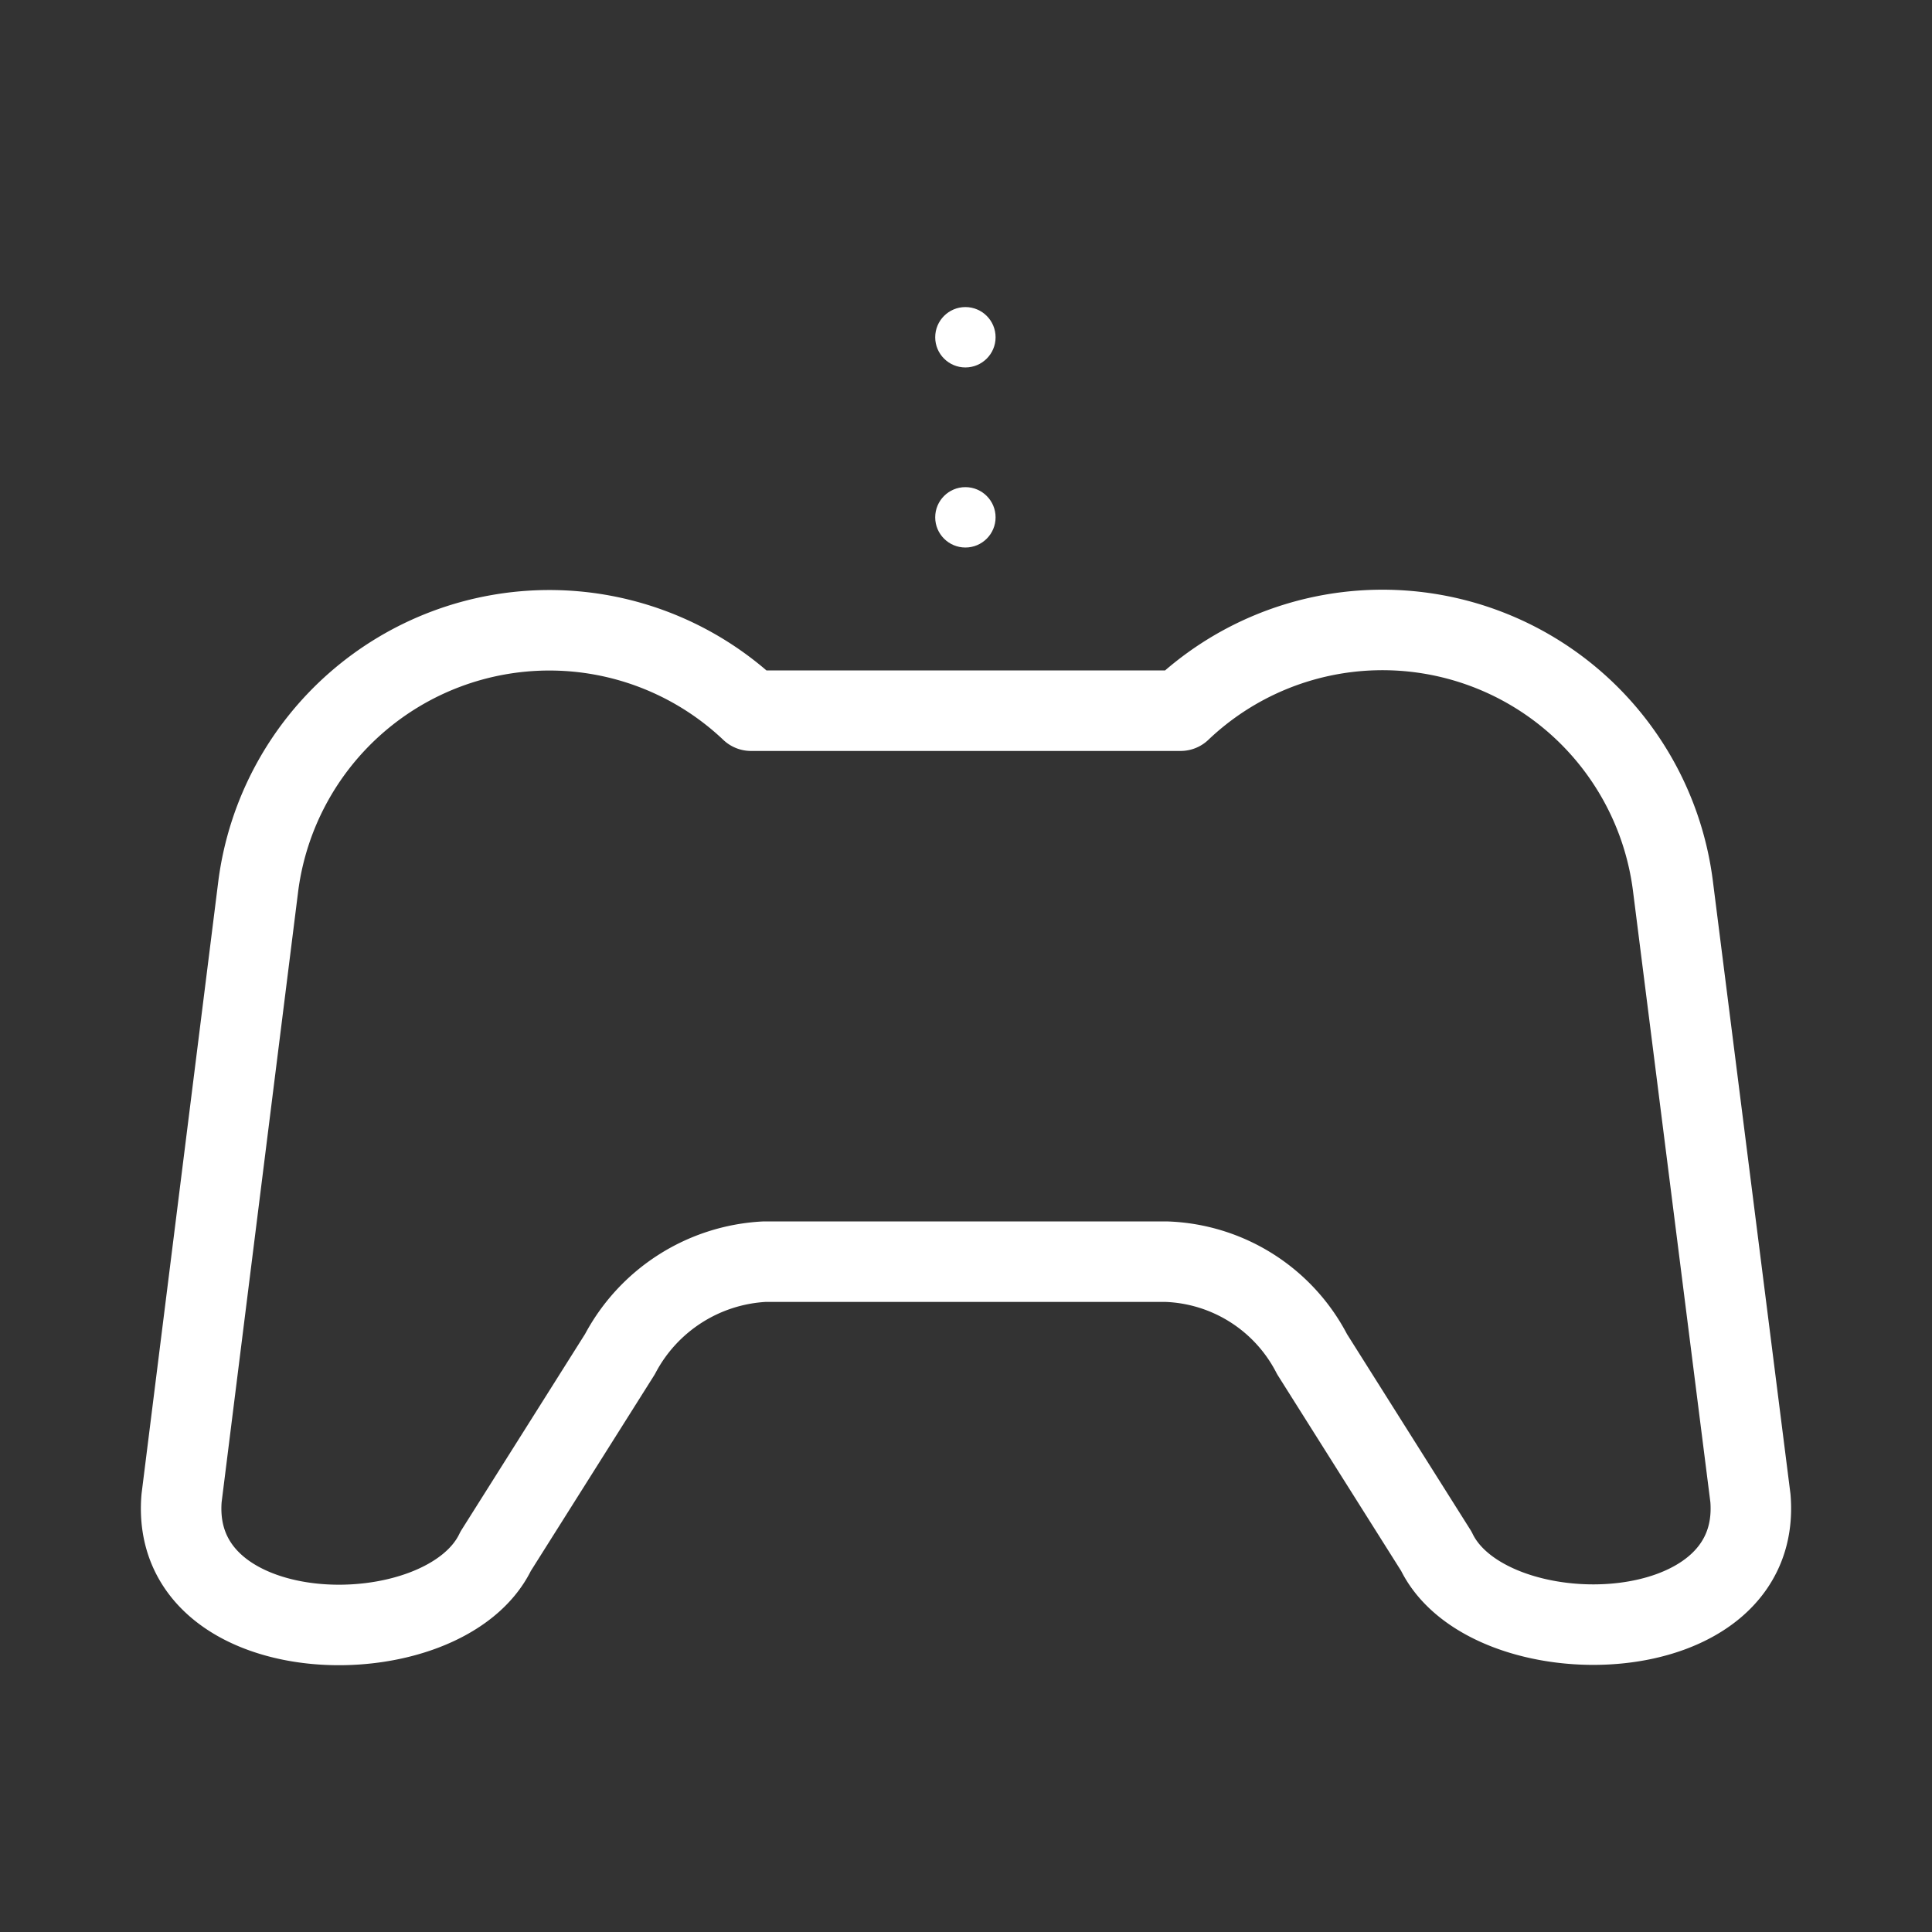 <svg xmlns="http://www.w3.org/2000/svg" viewBox="0 0 48 48"><rect x="0" y="0" width="48" height="48" fill="#333333" stroke="none"/><defs><style>.a{stroke-width:2px;stroke-width:2px;fill:none;stroke:#fff;stroke-linecap:round;stroke-linejoin:round;}.b{stroke-width:2px;fill:#fff;}</style></defs><path class="a" d="M41.561,21.993h0a7.274,7.274,0,0,0-12.23-4.336H18.659a7.284,7.284,0,0,0-4.996-1.998h0a7.294,7.294,0,0,0-7.244,6.335h0L4.511,37.221c-.32,3.887,6.525,3.997,7.804,1.319l3.087-4.896a4.316,4.316,0,0,1,3.587-2.298h9.992a4.237,4.237,0,0,1,3.617,2.298l3.087,4.896c1.279,2.658,8.123,2.568,7.804-1.319Z"/><circle class="b" cx="23.985" cy="12.853" r="0.75"/><circle class="b" cx="23.985" cy="8.379" r="0.75"/></svg>